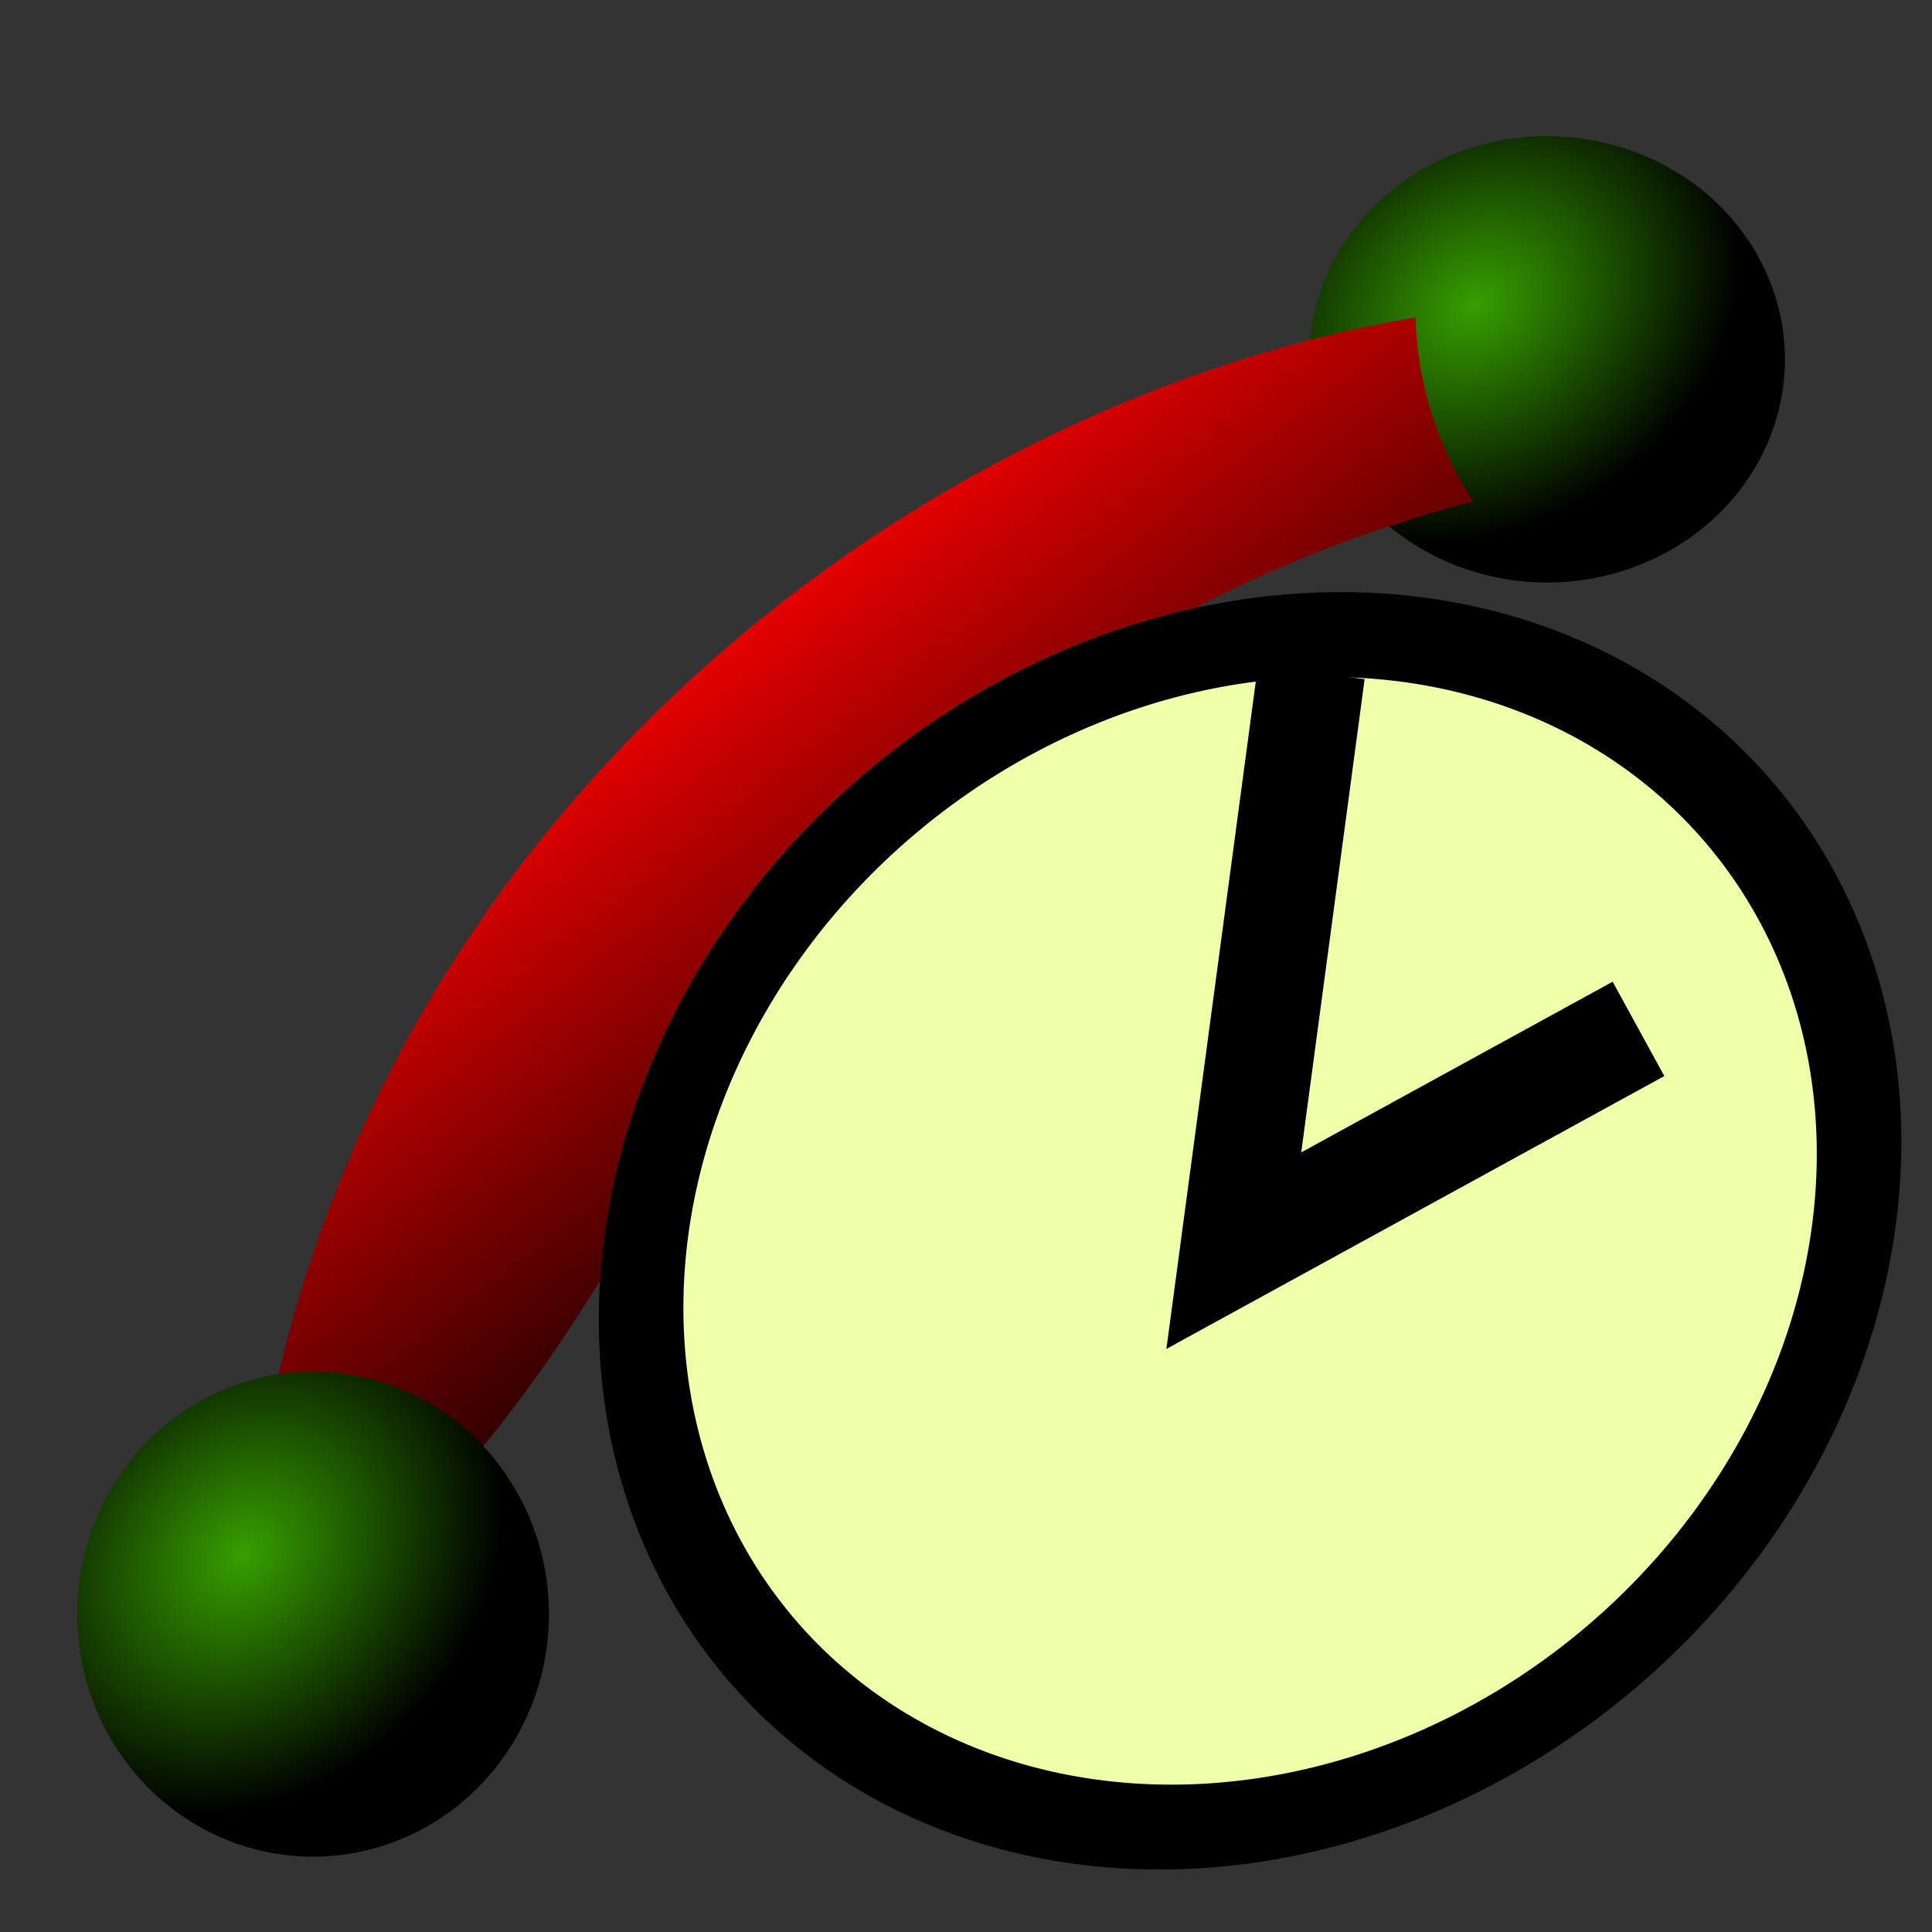 <?xml version="1.0" encoding="UTF-8" standalone="no"?>
<!-- Created with Inkscape (http://www.inkscape.org/) -->
<svg
   xmlns:dc="http://purl.org/dc/elements/1.1/"
   xmlns:cc="http://creativecommons.org/ns#"
   xmlns:rdf="http://www.w3.org/1999/02/22-rdf-syntax-ns#"
   xmlns:svg="http://www.w3.org/2000/svg"
   xmlns="http://www.w3.org/2000/svg"
   xmlns:xlink="http://www.w3.org/1999/xlink"
   xmlns:sodipodi="http://sodipodi.sourceforge.net/DTD/sodipodi-0.dtd"
   xmlns:inkscape="http://www.inkscape.org/namespaces/inkscape"
   width="64"
   height="64"
   id="svg2"
   sodipodi:version="0.32"
   inkscape:version="0.46"
   version="1.0"
   sodipodi:docbase="/home/leo/eclipse-workspace/p2p_vis/images/icons/model"
   sodipodi:docname="OverlayEdgePermanent.svg"
   inkscape:output_extension="org.inkscape.output.svg.inkscape"
   inkscape:export-filename="/home/leo/eclipse-ws/PeerfactSim.KOM-Main/images/icons/model/OverlayEdgePermanent16_16.png"
   inkscape:export-xdpi="45"
   inkscape:export-ydpi="45">
  <rect width="100%" height="100%" fill="#333333" stroke="none"/>
  <defs
     id="defs4">
    <inkscape:perspective
       sodipodi:type="inkscape:persp3d"
       inkscape:vp_x="0 : 32 : 1"
       inkscape:vp_y="0 : 1000 : 0"
       inkscape:vp_z="64 : 32 : 1"
       inkscape:persp3d-origin="32 : 21.333333 : 1"
       id="perspective27" />
    <linearGradient
       id="linearGradient3292">
      <stop
         style="stop-color:#000000;stop-opacity:1;"
         offset="0"
         id="stop3294" />
      <stop
         style="stop-color:#f60000;stop-opacity:1;"
         offset="1"
         id="stop3296" />
    </linearGradient>
    <linearGradient
       id="linearGradient3134">
      <stop
         style="stop-color:#369f00;stop-opacity:1;"
         offset="0"
         id="stop3136" />
      <stop
         style="stop-color:#000000;stop-opacity:1;"
         offset="1"
         id="stop3138" />
    </linearGradient>
    <radialGradient
       inkscape:collect="always"
       xlink:href="#linearGradient3134"
       id="radialGradient3140"
       cx="168.854"
       cy="83.591"
       fx="168.854"
       fy="83.591"
       r="66.786"
       gradientTransform="matrix(0.968,-0.674,0.55,0.79,-81.906,156.527)"
       gradientUnits="userSpaceOnUse" />
    <linearGradient
       id="linearGradient3141">
      <stop
         style="stop-color:#ffee31;stop-opacity:1;"
         offset="0"
         id="stop3143" />
      <stop
         style="stop-color:#bc4a00;stop-opacity:1;"
         offset="1"
         id="stop3145" />
    </linearGradient>
    <linearGradient
       inkscape:collect="always"
       xlink:href="#linearGradient3141"
       id="linearGradient3147"
       x1="19.464"
       y1="19.536"
       x2="9.023"
       y2="48.38"
       gradientUnits="userSpaceOnUse" />
    <linearGradient
       inkscape:collect="always"
       xlink:href="#linearGradient3141"
       id="linearGradient3159"
       gradientUnits="userSpaceOnUse"
       x1="19.464"
       y1="19.536"
       x2="9.023"
       y2="48.38"
       gradientTransform="translate(27.5,0.179)" />
    <radialGradient
       inkscape:collect="always"
       xlink:href="#linearGradient3134"
       id="radialGradient3288"
       gradientUnits="userSpaceOnUse"
       gradientTransform="matrix(0.968,-0.674,0.55,0.79,-81.906,156.527)"
       cx="168.854"
       cy="83.591"
       fx="168.854"
       fy="83.591"
       r="66.786" />
    <linearGradient
       inkscape:collect="always"
       xlink:href="#linearGradient3292"
       id="linearGradient3300"
       x1="13.323"
       y1="30.131"
       x2="49.834"
       y2="30.131"
       gradientUnits="userSpaceOnUse" />
    <linearGradient
       inkscape:collect="always"
       xlink:href="#linearGradient3292"
       id="linearGradient3315"
       gradientUnits="userSpaceOnUse"
       x1="13.323"
       y1="30.131"
       x2="49.834"
       y2="30.131" />
    <radialGradient
       inkscape:collect="always"
       xlink:href="#linearGradient3134"
       id="radialGradient3320"
       gradientUnits="userSpaceOnUse"
       gradientTransform="matrix(0.968,-0.674,0.55,0.79,-81.906,156.527)"
       cx="168.854"
       cy="83.591"
       fx="168.854"
       fy="83.591"
       r="66.786" />
    <linearGradient
       inkscape:collect="always"
       xlink:href="#linearGradient3292"
       id="linearGradient3322"
       gradientUnits="userSpaceOnUse"
       x1="32.033"
       y1="35.535"
       x2="21.03"
       y2="23.179"
       gradientTransform="matrix(1.451,0,0,1.267,-10.592,-6.711)" />
  </defs>
  <sodipodi:namedview
     id="base"
     pagecolor="#ffffff"
     bordercolor="#666666"
     borderopacity="1.0"
     inkscape:pageopacity="0.0"
     inkscape:pageshadow="2"
     inkscape:zoom="1.979899"
     inkscape:cx="38.633957"
     inkscape:cy="62.392996"
     inkscape:document-units="px"
     inkscape:current-layer="layer1"
     width="64px"
     height="64px"
     inkscape:window-width="1117"
     inkscape:window-height="749"
     inkscape:window-x="0"
     inkscape:window-y="1"
     showgrid="false" />
  <g
     inkscape:label="Ebene 1"
     inkscape:groupmode="layer"
     id="layer1">
    <path
       sodipodi:type="arc"
       style="opacity:1;fill:url(#radialGradient3320);fill-opacity:1;stroke:none;stroke-width:1.216;stroke-miterlimit:4;stroke-dasharray:7.299, 7.299;stroke-dashoffset:0;stroke-opacity:0.747"
       id="path3318"
       sodipodi:cx="147.5"
       sodipodi:cy="124.50504"
       sodipodi:rx="66.785713"
       sodipodi:ry="64.285713"
       d="M 214.286 124.505 A 66.786 64.286 0 1 1  80.714,124.505 A 66.786 64.286 0 1 1  214.286 124.505 z"
       transform="matrix(0.118,0,0,0.115,33.843,-2.415)" />
    <path
       style="fill:url(#linearGradient3322);fill-opacity:1;fill-rule:evenodd;stroke:none;stroke-width:1px;stroke-linecap:butt;stroke-linejoin:miter;stroke-opacity:1"
       d="M 46.891,10.511 C 31.025,13.212 14.51,25.586 9.536,44.281 C 6.074,57.293 12.873,53.245 19.101,43.647 C 25.007,34.546 29.591,21.731 48.795,16.607 C 47.636,14.803 46.944,12.721 46.891,10.511 z "
       id="path3290"
       sodipodi:nodetypes="csscc" />
    <path
       sodipodi:type="arc"
       style="opacity:1;fill:url(#radialGradient3140);fill-opacity:1;stroke:none;stroke-width:1.216;stroke-miterlimit:4;stroke-dasharray:7.299, 7.299;stroke-dashoffset:0;stroke-opacity:0.747"
       id="path2162"
       sodipodi:cx="147.5"
       sodipodi:cy="124.50504"
       sodipodi:rx="66.785713"
       sodipodi:ry="64.285713"
       d="M 214.286 124.505 A 66.786 64.286 0 1 1  80.714,124.505 A 66.786 64.286 0 1 1  214.286 124.505 z"
       transform="matrix(0.117,0,0,0.125,-6.887,37.906)" />
    <path
       sodipodi:type="arc"
       style="fill:#eeffaa;fill-opacity:1;stroke:#000000;stroke-width:3;stroke-miterlimit:4;stroke-dasharray:none;stroke-dashoffset:0;stroke-opacity:1"
       id="path2402"
       sodipodi:cx="103.03571"
       sodipodi:cy="59.357143"
       sodipodi:rx="21.607141"
       sodipodi:ry="21.071428"
       d="M 124.643,59.357 A 21.607,21.071 0 1 1 81.429,59.357 A 21.607,21.071 0 1 1 124.643,59.357 z"
       transform="matrix(0.928,-2.7089678e-2,-0.105,0.937,-47.974,-12.054)" />
    <path
       style="fill:none;fill-rule:evenodd;stroke:#000000;stroke-width:3.563;stroke-linecap:butt;stroke-linejoin:miter;stroke-miterlimit:4;stroke-dasharray:none;stroke-opacity:1"
       d="M 43.439,22.262 L 40.872,41.429 L 54.277,34.083"
       id="path2404" />
  </g>
</svg>
